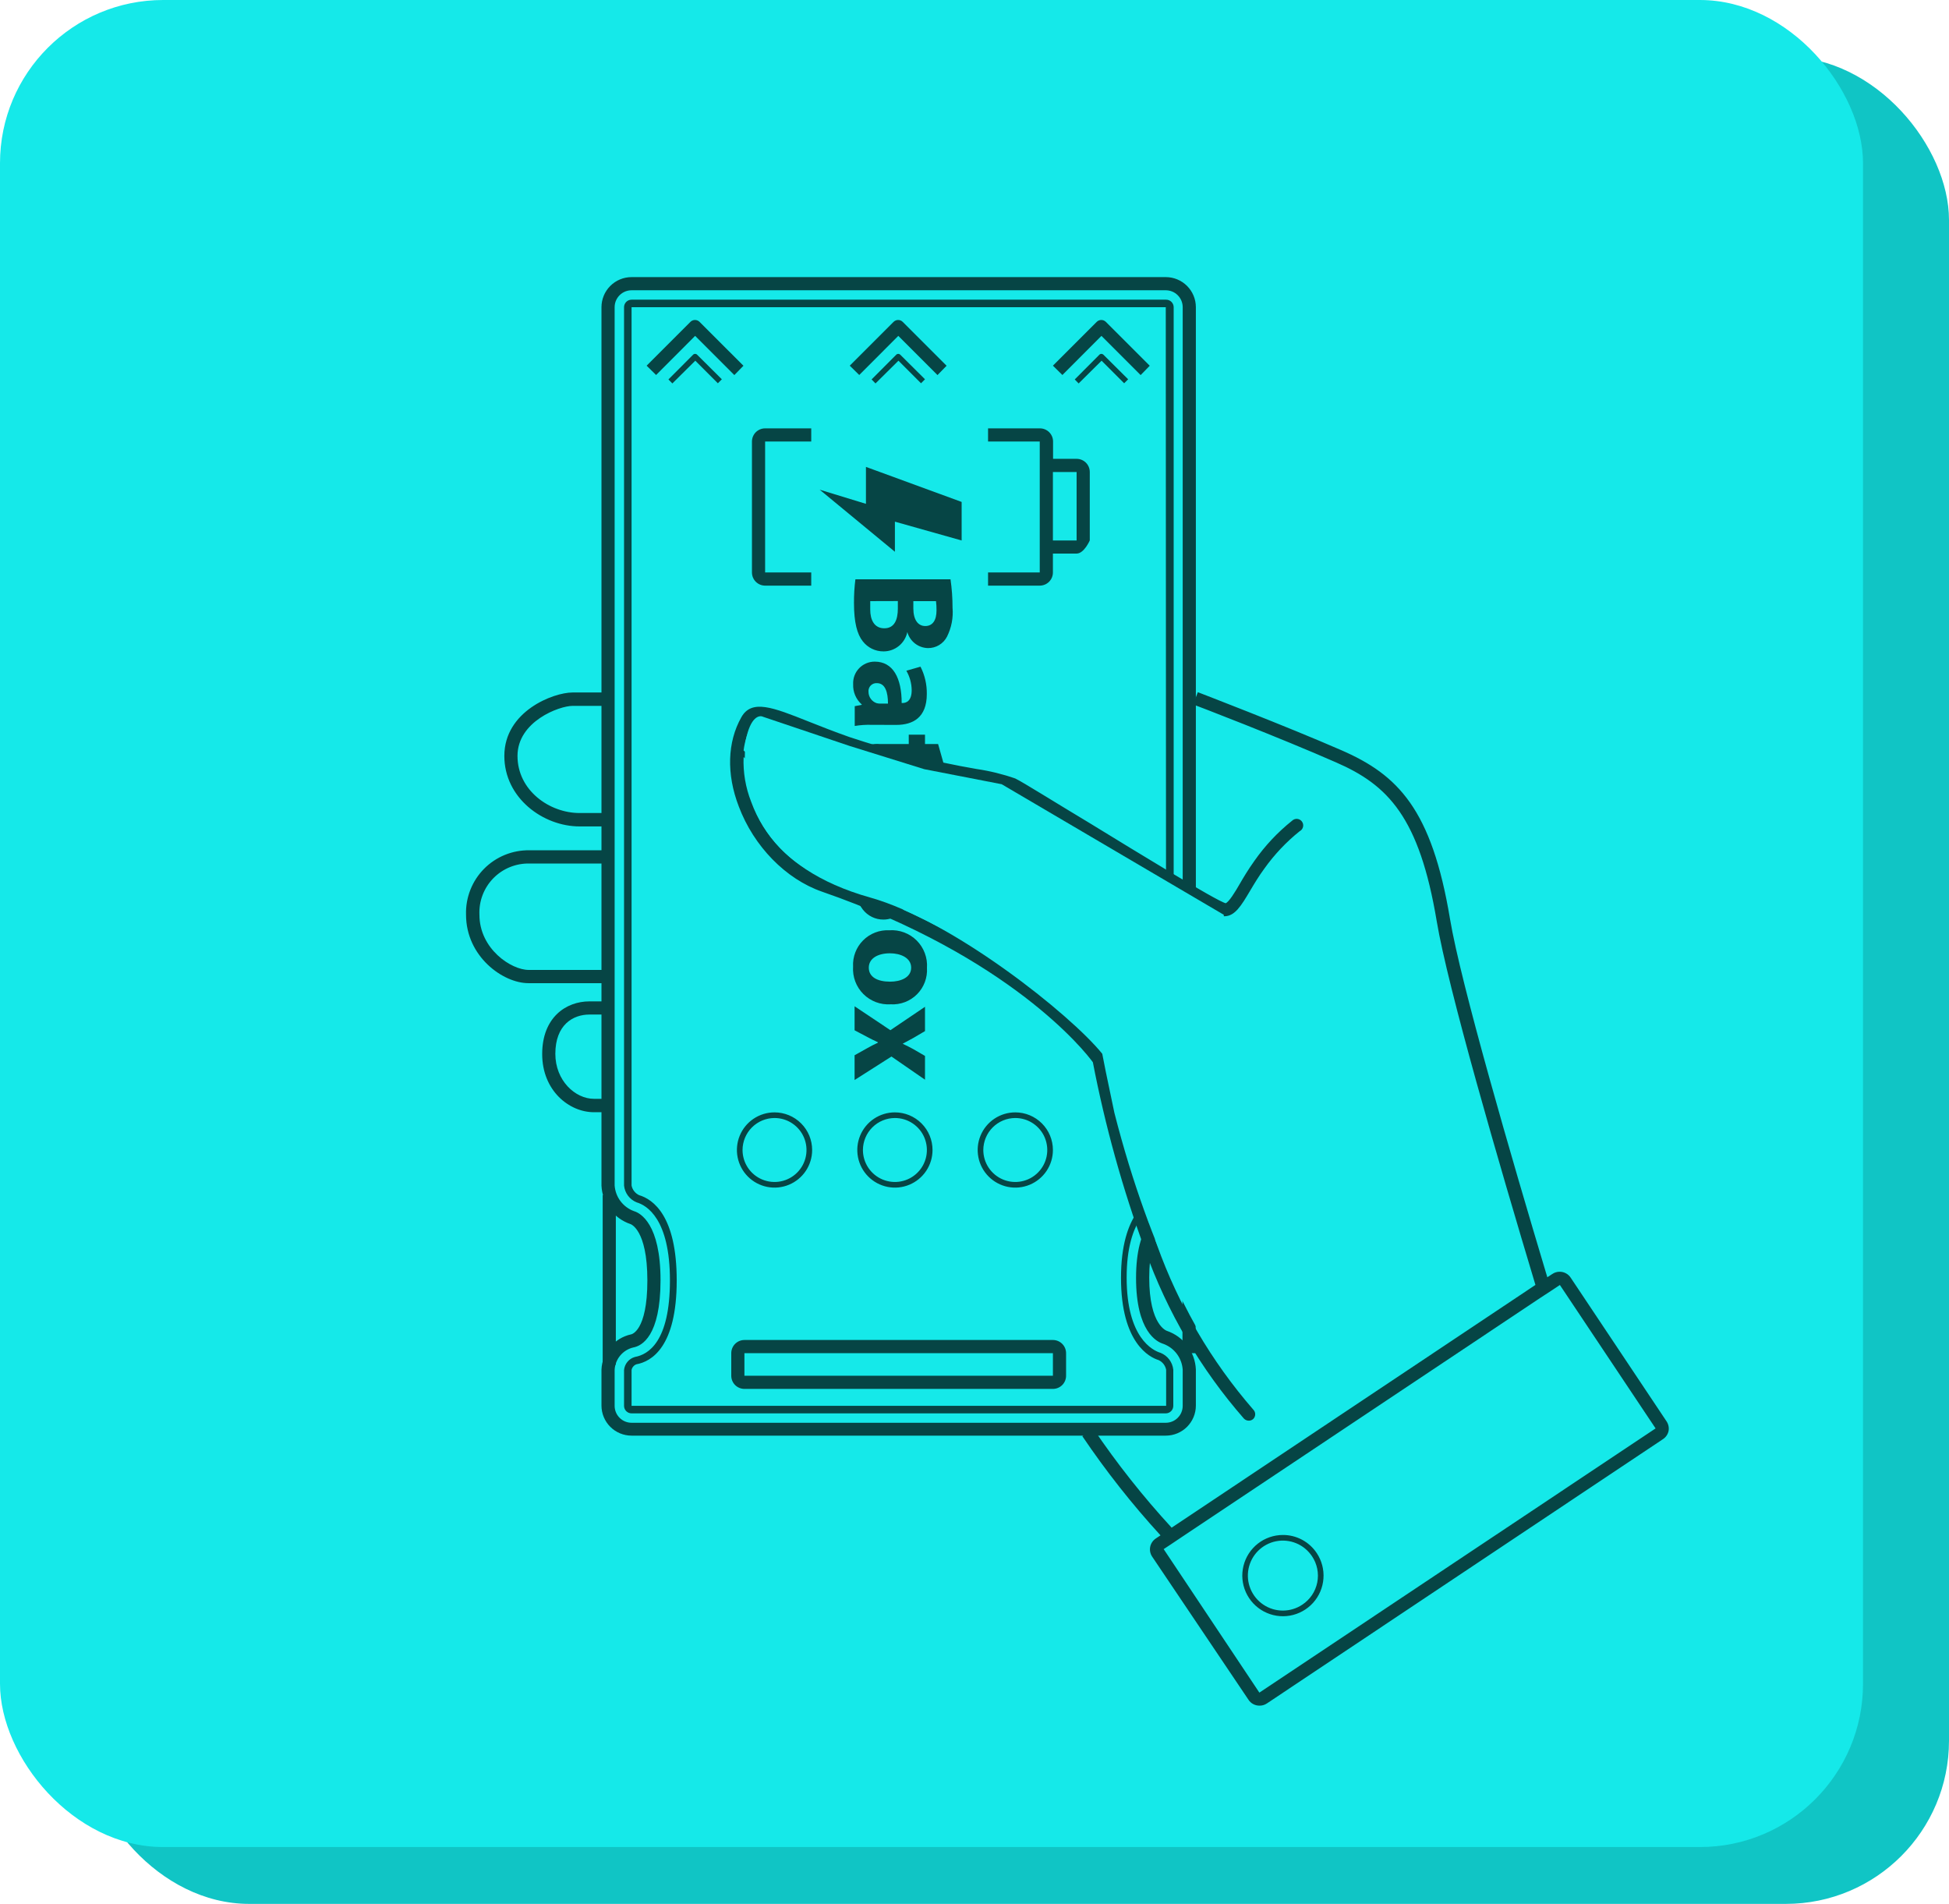 <svg width="215" height="210" viewBox="0 0 215 210" fill="none" xmlns="http://www.w3.org/2000/svg">
    <rect x="9.485" y="6.269" width="205.515" height="203.731" rx="18" fill="#10C5C5"/>
    <rect width="205.515" height="203.731" rx="18" fill="#15E9E9"/>
    <g opacity="0.7">
        <path d="M128.741 135.062C129.638 134.745 130.42 134.167 130.987 133.403C131.553 132.638 131.878 131.722 131.92 130.771V33.885C131.92 33.004 131.57 32.16 130.948 31.537C130.325 30.915 129.48 30.565 128.6 30.565H69.67C68.79 30.565 67.945 30.915 67.322 31.537C66.7 32.16 66.35 33.004 66.35 33.885V130.763C66.391 131.709 66.718 132.622 67.287 133.38C67.855 134.138 68.64 134.707 69.537 135.012C69.537 135.012 71.413 135.56 71.413 141.229C71.413 146.898 69.62 147.18 69.62 147.18C68.719 147.375 67.909 147.864 67.317 148.57C66.725 149.277 66.385 150.16 66.35 151.081V155.032C66.35 155.912 66.7 156.757 67.322 157.379C67.945 158.002 68.79 158.352 69.67 158.352H128.6C129.48 158.352 130.325 158.002 130.948 157.379C131.57 156.757 131.92 155.912 131.92 155.032V151.056C131.878 150.108 131.551 149.195 130.983 148.436C130.414 147.676 129.63 147.106 128.733 146.798C128.733 146.798 126.774 146.225 126.774 140.922C126.774 135.618 128.741 135.062 128.741 135.062ZM125.321 140.955C125.321 146.881 127.621 148.018 128.326 148.226C128.923 148.443 129.444 148.829 129.824 149.338C130.204 149.847 130.428 150.455 130.467 151.089V155.065C130.467 155.56 130.271 156.035 129.92 156.385C129.57 156.736 129.095 156.932 128.6 156.932H69.67C69.175 156.932 68.7 156.736 68.35 156.385C67.999 156.035 67.802 155.56 67.802 155.065V151.114C67.827 150.53 68.043 149.971 68.416 149.521C68.789 149.071 69.3 148.756 69.869 148.624C70.774 148.458 72.865 147.421 72.865 141.204C72.865 134.987 70.633 133.792 69.944 133.593C69.348 133.377 68.827 132.992 68.447 132.485C68.066 131.978 67.842 131.37 67.802 130.738V33.885C67.802 33.39 67.999 32.915 68.35 32.564C68.7 32.214 69.175 32.017 69.67 32.017H128.6C129.095 32.017 129.57 32.214 129.92 32.564C130.271 32.915 130.467 33.39 130.467 33.885V130.771C130.426 131.41 130.202 132.023 129.82 132.537C129.439 133.051 128.917 133.443 128.318 133.668C127.82 133.817 125.321 134.888 125.321 140.955ZM129.471 130.771V33.885C129.471 33.665 129.384 33.454 129.228 33.298C129.073 33.142 128.862 33.055 128.641 33.055H69.67C69.45 33.055 69.239 33.142 69.083 33.298C68.927 33.454 68.84 33.665 68.84 33.885V130.763C68.88 131.17 69.031 131.559 69.277 131.887C69.523 132.215 69.854 132.469 70.234 132.622C71.338 132.945 73.903 134.431 73.903 141.229C73.903 148.027 71.488 149.413 70.052 149.67C69.727 149.759 69.437 149.945 69.221 150.203C69.004 150.461 68.872 150.779 68.84 151.114V155.065C68.84 155.285 68.927 155.496 69.083 155.652C69.239 155.807 69.45 155.895 69.67 155.895H128.6C128.82 155.895 129.031 155.807 129.187 155.652C129.343 155.496 129.43 155.285 129.43 155.065V151.089C129.389 150.681 129.237 150.291 128.991 149.962C128.746 149.634 128.415 149.378 128.036 149.222C127.156 148.964 124.284 147.562 124.284 140.922C124.284 134.282 127.147 132.904 128.019 132.622C128.397 132.466 128.727 132.212 128.975 131.887C129.223 131.562 129.38 131.177 129.43 130.771H129.471ZM128.641 130.771C128.599 131.008 128.502 131.232 128.358 131.425C128.214 131.618 128.027 131.775 127.811 131.883C126.799 132.19 123.661 133.751 123.661 140.955C123.661 148.159 126.824 149.72 127.811 150.019C128.024 150.119 128.211 150.268 128.355 150.454C128.499 150.64 128.597 150.858 128.641 151.089V155.065H69.67V151.114C69.696 150.972 69.758 150.839 69.852 150.728C69.945 150.617 70.065 150.533 70.201 150.483C71.861 150.185 74.65 148.583 74.65 141.229C74.65 134.132 72.06 132.29 70.5 131.825C70.288 131.725 70.103 131.577 69.958 131.393C69.814 131.208 69.715 130.992 69.67 130.763V33.885H128.6L128.641 130.771Z" fill="black"/>
        <path d="M131.895 131.825H130.443V149.255H131.895V131.825Z" fill="black"/>
        <path d="M67.935 131.825H66.483V150.533H67.935V131.825Z" fill="black"/>
        <path d="M118.764 50.609H116.274H116.167V48.7C116.167 48.315 116.014 47.946 115.741 47.673C115.469 47.401 115.099 47.248 114.714 47.248H108.995V48.7H114.697V63.142H108.995V64.595H114.697C115.083 64.595 115.452 64.442 115.725 64.169C115.997 63.897 116.15 63.528 116.15 63.142V61.059H118.764C119.594 61.059 120.217 59.607 120.217 59.607V52.062C120.217 51.677 120.064 51.307 119.792 51.035C119.519 50.763 119.15 50.609 118.764 50.609ZM118.764 59.615H116.15V52.062H118.764V59.615ZM82.95 48.7V63.142C82.95 63.528 83.103 63.897 83.375 64.169C83.648 64.442 84.017 64.595 84.403 64.595H89.49V63.142H84.403V48.7H89.49V47.248H84.403C84.017 47.248 83.648 47.401 83.375 47.673C83.103 47.946 82.95 48.315 82.95 48.7ZM95.525 55.573L90.42 54.012L98.72 60.86V57.54L106.082 59.615V55.365L95.525 51.498V55.573Z" fill="black"/>
        <path d="M104.854 63.898C105.004 64.937 105.079 65.985 105.078 67.035C105.172 68.13 104.962 69.23 104.472 70.214C104.274 70.603 103.97 70.929 103.596 71.153C103.222 71.378 102.792 71.492 102.355 71.484C101.838 71.471 101.339 71.292 100.931 70.974C100.523 70.655 100.228 70.215 100.089 69.716C99.965 70.319 99.636 70.861 99.158 71.25C98.68 71.639 98.083 71.85 97.467 71.849C97.025 71.852 96.589 71.754 96.191 71.561C95.794 71.368 95.447 71.086 95.176 70.737C94.553 69.957 94.205 68.654 94.205 66.521C94.199 65.644 94.251 64.767 94.362 63.898H104.854ZM95.998 66.305C95.998 66.537 95.998 66.828 95.998 67.243C95.998 68.338 96.421 69.301 97.55 69.301C98.678 69.301 99.044 68.338 99.044 67.126V66.296L95.998 66.305ZM100.753 66.305V67.093C100.753 68.38 101.276 69.052 102.073 69.052C102.87 69.052 103.31 68.43 103.31 67.334C103.314 66.99 103.295 66.646 103.252 66.305H100.753Z" fill="black"/>
        <path d="M96.164 79.95C95.536 79.931 94.908 79.972 94.288 80.074V77.891L95.06 77.742V77.701C94.746 77.422 94.498 77.077 94.335 76.691C94.171 76.305 94.095 75.887 94.114 75.468C94.098 75.146 94.148 74.824 94.26 74.522C94.373 74.22 94.546 73.944 94.769 73.711C94.992 73.478 95.26 73.293 95.557 73.167C95.854 73.041 96.173 72.976 96.496 72.978C98.513 72.978 99.467 74.787 99.467 77.543H99.55C99.982 77.543 100.571 77.319 100.571 76.124C100.562 75.371 100.359 74.633 99.982 73.982L101.542 73.534C102.018 74.469 102.257 75.506 102.239 76.555C102.239 79.145 100.712 79.958 98.869 79.958L96.164 79.95ZM97.956 77.609C97.956 76.339 97.649 75.352 96.736 75.352C96.61 75.343 96.483 75.361 96.364 75.406C96.246 75.452 96.138 75.522 96.05 75.613C95.961 75.704 95.894 75.813 95.852 75.933C95.81 76.052 95.794 76.18 95.807 76.306C95.807 76.582 95.894 76.852 96.055 77.076C96.215 77.301 96.442 77.47 96.703 77.559C96.836 77.594 96.973 77.61 97.11 77.609H97.956Z" fill="black"/>
        <path d="M104.156 84.44H102.04V86.167H100.28V84.44H97.467C96.529 84.44 96.097 84.673 96.097 85.386C96.089 85.629 96.111 85.872 96.164 86.109H94.329C94.182 85.602 94.112 85.076 94.122 84.548C94.098 83.875 94.34 83.219 94.794 82.722C95.438 82.222 96.249 81.987 97.06 82.067H100.247V81.037H102.04V82.067H103.484L104.156 84.44Z" fill="black"/>
        <path d="M104.157 90.267H102.04V92.001H100.28V90.267H97.467C96.529 90.267 96.097 90.508 96.097 91.221C96.089 91.461 96.111 91.701 96.164 91.935H94.329C94.181 91.431 94.111 90.908 94.122 90.383C94.096 89.71 94.338 89.053 94.794 88.557C95.438 88.057 96.249 87.822 97.06 87.901H100.247V86.872H102.04V87.901H103.484L104.157 90.267Z" fill="black"/>
        <path d="M104.854 93.479C105.004 94.515 105.079 95.561 105.078 96.608C105.172 97.703 104.963 98.803 104.472 99.787C104.274 100.177 103.971 100.504 103.597 100.73C103.223 100.956 102.792 101.072 102.355 101.065C101.838 101.052 101.339 100.873 100.931 100.555C100.523 100.237 100.228 99.796 100.089 99.297C99.964 99.9 99.634 100.441 99.157 100.829C98.679 101.218 98.082 101.43 97.467 101.43C97.025 101.434 96.589 101.335 96.191 101.142C95.794 100.949 95.447 100.667 95.176 100.318C94.553 99.538 94.205 98.235 94.205 96.102C94.199 95.225 94.251 94.349 94.362 93.479H104.854ZM95.998 95.878C95.998 96.118 95.998 96.409 95.998 96.816C95.998 97.911 96.421 98.882 97.55 98.882C98.678 98.882 99.044 97.911 99.044 96.708V95.878H95.998ZM100.753 95.878V96.708C100.753 97.994 101.276 98.666 102.073 98.666C102.87 98.666 103.31 98.044 103.31 96.948C103.314 96.602 103.295 96.255 103.252 95.911L100.753 95.878Z" fill="black"/>
        <path d="M98.255 110.776C97.701 110.813 97.145 110.731 96.625 110.535C96.105 110.339 95.632 110.035 95.239 109.642C94.846 109.249 94.542 108.777 94.346 108.257C94.151 107.737 94.069 107.181 94.105 106.626C94.075 106.092 94.158 105.558 94.349 105.058C94.539 104.558 94.832 104.104 95.21 103.725C95.587 103.346 96.04 103.051 96.539 102.859C97.038 102.666 97.572 102.581 98.106 102.609C98.661 102.571 99.217 102.652 99.738 102.847C100.259 103.042 100.732 103.347 101.125 103.74C101.518 104.133 101.822 104.606 102.017 105.127C102.213 105.648 102.294 106.204 102.256 106.759C102.29 107.294 102.209 107.83 102.021 108.331C101.832 108.833 101.539 109.289 101.16 109.669C100.782 110.048 100.328 110.344 99.827 110.534C99.326 110.725 98.79 110.808 98.255 110.776ZM98.18 105.149C96.844 105.149 95.84 105.705 95.84 106.734C95.84 107.763 96.778 108.278 98.197 108.278C99.343 108.278 100.513 107.83 100.513 106.734C100.513 105.638 99.326 105.149 98.18 105.149Z" fill="black"/>
        <path d="M102.04 113.731L100.737 114.495L99.575 115.125C100.006 115.333 100.405 115.524 100.77 115.731L102.04 116.47V119.093L98.338 116.536L94.271 119.126V116.395L95.666 115.615C96.047 115.391 96.446 115.2 96.844 115.009V114.959C96.429 114.768 96.014 114.569 95.666 114.378L94.271 113.64V110.992L98.222 113.631L102.04 111.05V113.731Z" fill="black"/>
        <path d="M125.828 41.371L121.503 37.047L117.196 41.363L116.15 40.334L120.972 35.512C121.039 35.443 121.119 35.387 121.207 35.35C121.296 35.312 121.391 35.293 121.487 35.293C121.583 35.293 121.678 35.312 121.767 35.35C121.855 35.387 121.935 35.443 122.001 35.512L126.832 40.342L125.828 41.371Z" fill="black"/>
        <path d="M118.989 42.293L118.557 41.853L121.279 39.122C121.308 39.093 121.342 39.069 121.38 39.054C121.418 39.038 121.458 39.029 121.499 39.029C121.54 39.029 121.581 39.038 121.619 39.054C121.656 39.069 121.691 39.093 121.719 39.122L124.45 41.836L124.01 42.276L121.52 39.786L118.989 42.293Z" fill="black"/>
        <path d="M103.418 41.371L99.094 37.047L94.786 41.363L93.74 40.334L98.562 35.512C98.629 35.443 98.709 35.387 98.797 35.35C98.886 35.312 98.981 35.293 99.077 35.293C99.173 35.293 99.268 35.312 99.357 35.35C99.445 35.387 99.525 35.443 99.591 35.512L104.422 40.342L103.418 41.371Z" fill="black"/>
        <path d="M96.579 42.293L96.147 41.853L98.869 39.122C98.898 39.093 98.932 39.069 98.97 39.054C99.008 39.038 99.048 39.029 99.089 39.029C99.13 39.029 99.171 39.038 99.209 39.054C99.246 39.069 99.281 39.093 99.309 39.122L102.04 41.836L101.6 42.276L99.11 39.786L96.579 42.293Z" fill="black"/>
        <path d="M81.008 41.371L76.683 37.047L72.376 41.363L71.33 40.334L76.152 35.512C76.219 35.443 76.299 35.387 76.387 35.35C76.476 35.312 76.571 35.293 76.667 35.293C76.763 35.293 76.858 35.312 76.947 35.35C77.035 35.387 77.115 35.443 77.181 35.512L82.012 40.342L81.008 41.371Z" fill="black"/>
        <path d="M74.169 42.293L73.737 41.853L76.459 39.122C76.488 39.093 76.522 39.069 76.56 39.054C76.598 39.038 76.638 39.029 76.679 39.029C76.72 39.029 76.761 39.038 76.799 39.054C76.837 39.069 76.871 39.093 76.899 39.122L79.63 41.836L79.19 42.276L76.7 39.786L74.169 42.293Z" fill="black"/>
        <path d="M116.15 149.255V151.745H82.12V149.255H116.15ZM116.15 147.802H82.12C81.735 147.802 81.365 147.955 81.093 148.228C80.82 148.5 80.668 148.87 80.668 149.255V151.745C80.668 152.13 80.82 152.5 81.093 152.772C81.365 153.044 81.735 153.197 82.12 153.197H116.15C116.535 153.197 116.905 153.044 117.177 152.772C117.449 152.5 117.602 152.13 117.602 151.745V149.255C117.602 148.87 117.449 148.5 117.177 148.228C116.905 147.955 116.535 147.802 116.15 147.802Z" fill="black"/>
        <path d="M98.72 123.317C99.418 123.317 100.1 123.524 100.68 123.912C101.26 124.3 101.712 124.85 101.979 125.495C102.246 126.14 102.316 126.849 102.18 127.533C102.044 128.217 101.708 128.846 101.214 129.339C100.721 129.833 100.092 130.169 99.408 130.305C98.724 130.441 98.015 130.371 97.37 130.104C96.725 129.837 96.174 129.385 95.787 128.805C95.399 128.225 95.192 127.543 95.192 126.845C95.195 125.91 95.567 125.014 96.228 124.353C96.889 123.692 97.785 123.32 98.72 123.317ZM98.72 122.695C97.899 122.695 97.097 122.938 96.414 123.394C95.732 123.85 95.2 124.498 94.886 125.257C94.572 126.015 94.49 126.85 94.65 127.655C94.81 128.46 95.205 129.199 95.785 129.779C96.366 130.36 97.105 130.755 97.91 130.915C98.715 131.075 99.55 130.993 100.308 130.679C101.066 130.365 101.715 129.833 102.171 129.151C102.627 128.468 102.87 127.666 102.87 126.845C102.87 125.744 102.433 124.689 101.654 123.91C100.876 123.132 99.821 122.695 98.72 122.695Z" fill="black"/>
        <path d="M85.44 123.317C86.138 123.317 86.82 123.524 87.4 123.912C87.98 124.3 88.432 124.85 88.699 125.495C88.966 126.14 89.036 126.849 88.9 127.533C88.764 128.217 88.428 128.846 87.934 129.339C87.441 129.833 86.812 130.169 86.128 130.305C85.444 130.441 84.735 130.371 84.09 130.104C83.445 129.837 82.895 129.385 82.507 128.805C82.119 128.225 81.912 127.543 81.912 126.845C81.915 125.91 82.287 125.014 82.948 124.353C83.609 123.692 84.505 123.32 85.44 123.317ZM85.44 122.695C84.619 122.695 83.817 122.938 83.134 123.394C82.452 123.85 81.92 124.498 81.606 125.257C81.292 126.015 81.21 126.85 81.37 127.655C81.53 128.46 81.925 129.199 82.505 129.779C83.086 130.36 83.825 130.755 84.63 130.915C85.435 131.075 86.27 130.993 87.028 130.679C87.786 130.365 88.435 129.833 88.891 129.151C89.347 128.468 89.59 127.666 89.59 126.845C89.59 125.744 89.153 124.689 88.374 123.91C87.596 123.132 86.541 122.695 85.44 122.695Z" fill="black"/>
        <path d="M112 123.317C112.698 123.317 113.38 123.524 113.96 123.912C114.54 124.3 114.992 124.85 115.259 125.495C115.526 126.14 115.596 126.849 115.46 127.533C115.324 128.217 114.988 128.846 114.494 129.339C114.001 129.833 113.372 130.169 112.688 130.305C112.004 130.441 111.295 130.371 110.65 130.104C110.005 129.837 109.455 129.385 109.067 128.805C108.679 128.225 108.472 127.543 108.472 126.845C108.475 125.91 108.847 125.014 109.508 124.353C110.169 123.692 111.065 123.32 112 123.317ZM112 122.695C111.179 122.695 110.377 122.938 109.694 123.394C109.012 123.85 108.48 124.498 108.166 125.257C107.852 126.015 107.77 126.85 107.93 127.655C108.09 128.46 108.485 129.199 109.065 129.779C109.646 130.36 110.385 130.755 111.19 130.915C111.995 131.075 112.83 130.993 113.588 130.679C114.346 130.365 114.995 129.833 115.451 129.151C115.907 128.468 116.15 127.666 116.15 126.845C116.15 125.744 115.713 124.689 114.934 123.91C114.156 123.132 113.101 122.695 112 122.695Z" fill="black"/>
        <path d="M61.262 116.237C61.262 113.042 63.204 111.905 65.022 111.905H67.18V110.452H65.022C62.424 110.452 59.81 112.237 59.81 116.262C59.81 120.288 62.773 122.678 65.52 122.678H67.57V121.201H65.52C63.462 121.201 61.262 119.201 61.262 116.237ZM67.23 106.983H58.316C56.398 106.983 52.887 104.667 52.887 100.891C52.854 100.151 52.973 99.413 53.237 98.721C53.501 98.03 53.905 97.4 54.422 96.871C54.94 96.342 55.56 95.924 56.246 95.645C56.931 95.366 57.667 95.23 58.407 95.247H66.956V93.786H58.407C57.475 93.771 56.549 93.945 55.686 94.298C54.824 94.651 54.041 95.176 53.387 95.84C52.733 96.504 52.221 97.295 51.881 98.163C51.541 99.031 51.381 99.959 51.41 100.891C51.41 105.506 55.485 108.444 58.291 108.444H67.23V106.983ZM126.309 137.859C128.746 144.695 132.448 151.011 137.224 156.476C137.293 156.547 137.376 156.603 137.467 156.641C137.558 156.68 137.656 156.7 137.755 156.7C137.94 156.704 138.118 156.635 138.253 156.509C138.389 156.372 138.465 156.187 138.465 155.994C138.465 155.802 138.389 155.617 138.253 155.48C133.624 150.15 130.027 144.006 127.646 137.361C125.182 130.658 123.28 123.762 121.96 116.744V116.586L121.869 116.453C121.545 115.98 113.66 104.759 91.159 96.957C89.249 96.205 87.52 95.056 86.089 93.585C84.658 92.114 83.557 90.354 82.859 88.424C82.245 86.861 81.963 85.188 82.029 83.511C82.756 84.12 83.527 84.675 84.336 85.171C86.622 86.676 89.271 87.536 92.005 87.661C92.588 87.672 93.171 87.614 93.74 87.486C94.284 87.373 94.799 87.15 95.252 86.83C95.707 86.511 96.09 86.101 96.379 85.627C96.66 85.069 96.869 84.478 97.002 83.868C101.061 85.029 104.746 85.71 107.394 86.233C108.713 86.437 110.014 86.742 111.286 87.146C112.116 87.569 115.528 89.636 119.453 92.06C131.256 99.297 134.319 101.065 135.057 101.065C136.228 101.065 136.925 99.895 137.888 98.276C138.336 97.521 138.842 96.666 139.49 95.786C140.588 94.249 141.892 92.869 143.366 91.686C143.458 91.639 143.54 91.572 143.604 91.491C143.669 91.409 143.715 91.315 143.74 91.214C143.765 91.113 143.767 91.008 143.748 90.906C143.728 90.804 143.687 90.707 143.626 90.623C143.566 90.538 143.488 90.468 143.398 90.416C143.307 90.364 143.207 90.332 143.104 90.323C143 90.314 142.896 90.327 142.798 90.362C142.7 90.396 142.61 90.452 142.536 90.524C140.949 91.791 139.552 93.278 138.386 94.94C137.705 95.894 137.174 96.774 136.726 97.554C136.278 98.334 135.547 99.538 135.19 99.629C133.987 99.239 125.77 94.201 120.3 90.848C116.15 88.358 112.93 86.324 112 85.868C110.614 85.386 109.186 85.035 107.734 84.822C102.982 84.004 98.298 82.827 93.723 81.303C91.98 80.689 90.495 80.099 89.175 79.576C85.274 78.024 82.917 77.086 81.78 79.112C80.236 81.842 80.12 85.378 81.498 88.955C83.157 93.363 86.685 96.965 90.677 98.351C111.427 105.547 119.669 115.93 120.557 117.167C121.916 124.208 123.839 131.127 126.309 137.859ZM96.786 83.801C96.751 83.818 96.713 83.827 96.674 83.827C96.635 83.827 96.597 83.818 96.562 83.801C96.515 83.779 96.475 83.745 96.446 83.701L96.786 83.801ZM82.992 79.8C83.49 78.971 85.158 79.543 88.586 80.904C89.914 81.436 91.424 82.033 93.192 82.656C94.279 83.046 95.359 83.378 96.413 83.693C96.306 84.271 96.116 84.83 95.848 85.353C95.602 85.755 95.275 86.102 94.888 86.37C94.501 86.639 94.062 86.824 93.599 86.914C91.217 87.519 87.789 86.673 84.61 84.714C83.697 84.143 82.833 83.496 82.029 82.78C82.156 81.734 82.483 80.723 82.992 79.8ZM183.82 156.741L173.262 140.922C173.132 140.723 172.955 140.561 172.746 140.448C172.538 140.335 172.304 140.275 172.067 140.274C171.771 140.268 171.481 140.355 171.237 140.523L170.689 140.88C166.664 127.467 161.136 108.444 159.957 101.372C157.941 89.238 154.197 85.469 148.005 82.764C141.814 80.058 132.235 76.389 132.136 76.348L131.613 77.709C131.713 77.709 141.357 81.436 147.383 84.092C153.11 86.582 156.571 90.126 158.488 101.605C159.708 108.933 165.336 128.281 169.378 141.727L129.247 168.503C126.1 165.081 123.212 161.43 120.607 157.58L119.395 158.41C121.997 162.263 124.88 165.919 128.019 169.349L127.496 169.698C127.18 169.91 126.959 170.238 126.882 170.611C126.844 170.797 126.844 170.989 126.881 171.176C126.918 171.363 126.992 171.54 127.098 171.698L137.73 187.493C137.861 187.69 138.038 187.852 138.247 187.963C138.456 188.075 138.689 188.133 138.925 188.132C139.22 188.141 139.511 188.057 139.755 187.891L183.455 158.733C183.612 158.629 183.747 158.495 183.853 158.338C183.958 158.181 184.032 158.006 184.069 157.82C184.132 157.442 184.042 157.054 183.82 156.741ZM138.925 186.696L128.368 170.868L129.123 170.37L130.36 169.54L169.893 143.171L171.162 142.341L172.075 141.735L182.633 157.555L138.925 186.696ZM63.935 91.155H67.562V89.677H63.935C60.615 89.677 57.087 87.188 57.087 83.378C57.087 79.568 61.702 77.858 63.163 77.858H67.122V76.381H63.163C61.021 76.381 55.635 78.464 55.635 83.378C55.635 88.034 59.926 91.155 63.935 91.155ZM141.515 169.308C140.516 169.31 139.546 169.645 138.76 170.261C137.974 170.877 137.415 171.737 137.174 172.707C136.933 173.676 137.022 174.698 137.428 175.611C137.834 176.523 138.533 177.274 139.414 177.744C140.295 178.214 141.308 178.377 142.292 178.205C143.276 178.034 144.175 177.538 144.845 176.798C145.516 176.058 145.92 175.115 145.993 174.118C146.066 173.122 145.805 172.13 145.25 171.3C144.841 170.685 144.285 170.181 143.633 169.833C142.982 169.485 142.254 169.305 141.515 169.308ZM143.665 176.993C143.03 177.419 142.284 177.647 141.52 177.648C140.756 177.649 140.009 177.423 139.374 176.999C138.738 176.575 138.243 175.972 137.95 175.267C137.657 174.561 137.581 173.785 137.729 173.036C137.878 172.286 138.246 171.598 138.786 171.058C139.327 170.518 140.015 170.151 140.764 170.002C141.514 169.854 142.29 169.931 142.995 170.224C143.701 170.517 144.303 171.013 144.727 171.648C145.011 172.068 145.208 172.54 145.308 173.037C145.409 173.534 145.409 174.045 145.311 174.542C145.212 175.039 145.015 175.512 144.733 175.933C144.45 176.353 144.087 176.714 143.665 176.993Z" fill="black"/>
        <path d="M84.18 79.063L93.709 82.274L101.967 84.843L110.5 86.5L135 100.901V151C132.671 148.217 126.996 138.668 122.93 122.739C122.065 118.657 121.705 116.864 121.593 116.233C118.103 111.9 105.089 101.553 96 99C84.565 95.788 81.5 88.5 82.274 81.632C82.782 79.063 83.756 78.849 84.18 79.063Z" fill="#15E9E9"/>
    </g>
</svg>
